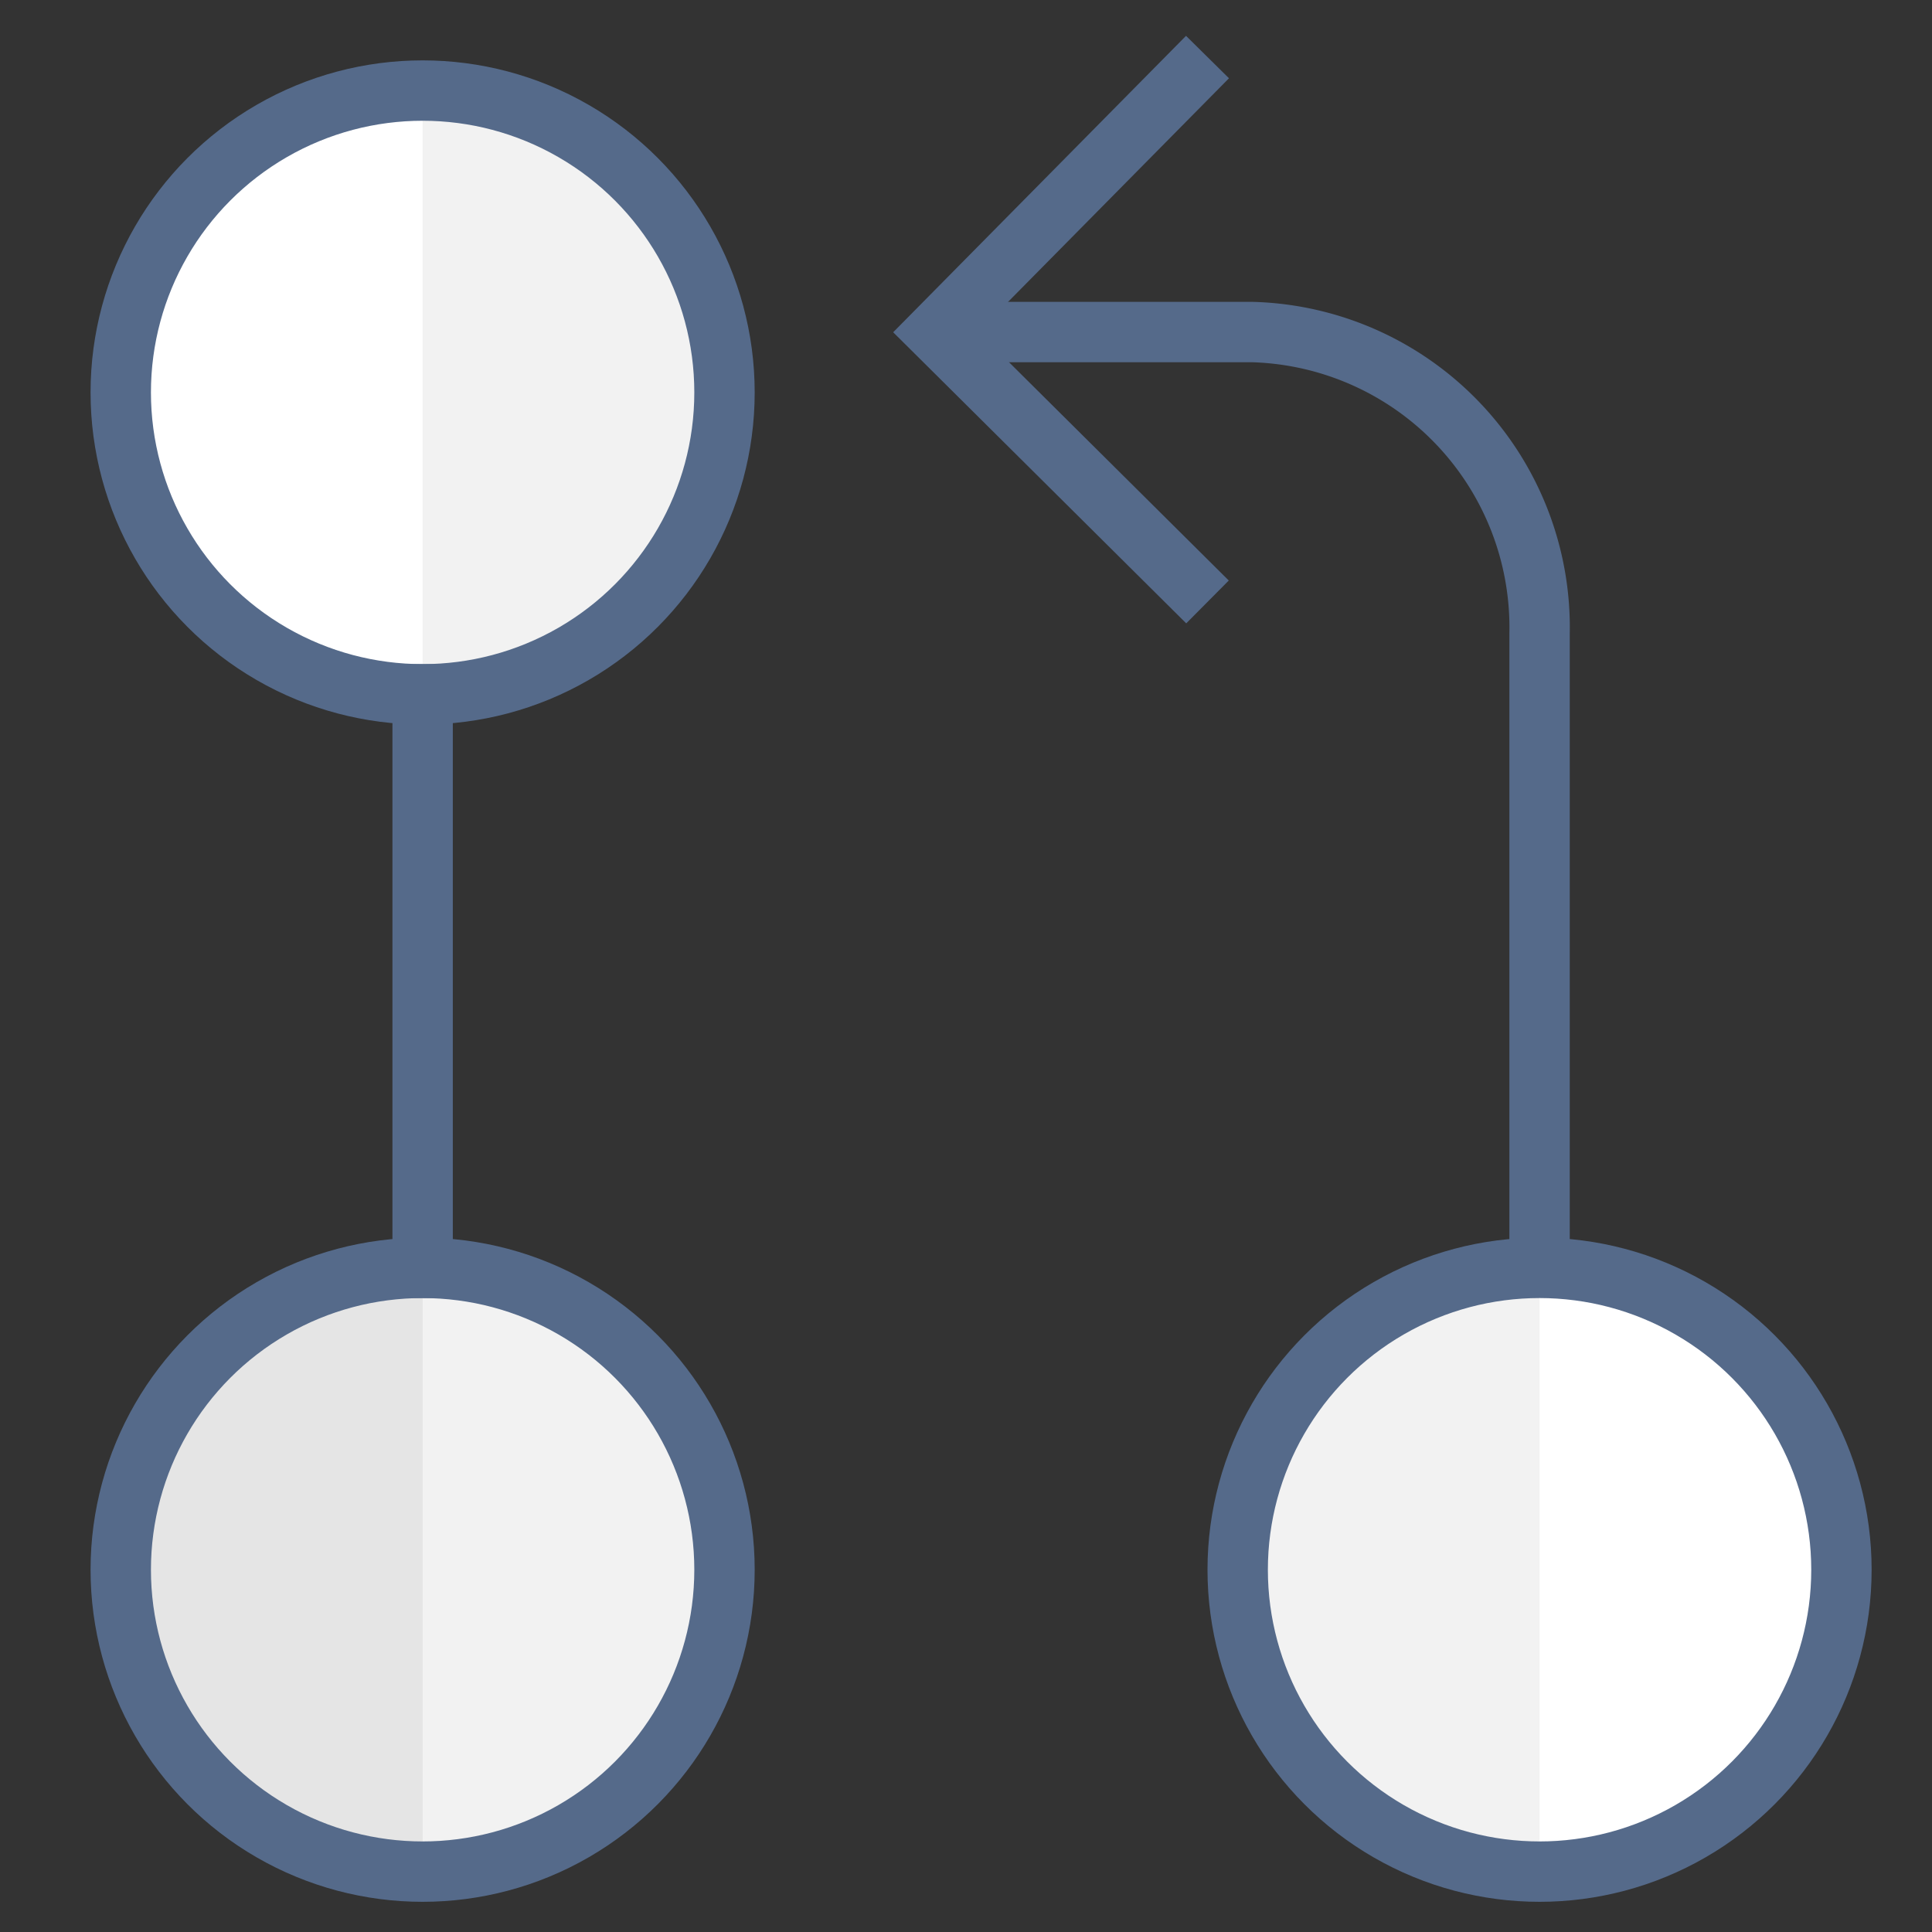 <svg xmlns="http://www.w3.org/2000/svg" viewBox="0 0 64 64">
  <rect x="0" y="0" width="64" height="64" fill="#333333" stroke="none"/>
  <defs>
    <style>
      .cls-1 {
        fill: #e5e5e5;
      }

      .cls-2 {
        fill: #f2f2f2;
      }

      .cls-3, .cls-6 {
        fill: none;
      }

      .cls-3 {
        stroke: #556a8a;
        stroke-miterlimit: 10;
        stroke-width: 2px;
      }

      .cls-4 {
        fill: #fff;
      }

      .cls-5 {
        fill: #556a8a;
      }
    </style>
  </defs>
  <title>i_pull-request</title>
  <g id="ICONS-64x">
    <circle class="cls-1" cx="14" cy="52" r="10"/>
    <path class="cls-2" d="M24,52A10,10,0,0,1,14,62V42A10,10,0,0,1,24,52Z"/>
    <circle class="cls-3" cx="14" cy="52" r="10"/>
    <circle class="cls-4" cx="14" cy="13" r="10"/>
    <circle class="cls-4" cx="51" cy="52" r="10"/>
    <path class="cls-2" d="M24,13A10,10,0,0,1,14,23V3A10,10,0,0,1,24,13Z"/>
    <circle class="cls-3" cx="14" cy="13" r="10"/>
    <path class="cls-2" d="M41,52A10,10,0,0,0,51,62V42A10,10,0,0,0,41,52Z"/>
    <circle class="cls-3" cx="51" cy="52" r="10"/>
    <rect class="cls-5" x="13" y="22" width="2" height="21"/>
    <path class="cls-3" d="M51,42V21a9.79,9.79,0,0,0-9.5-10H32"/>
    <polyline class="cls-3" points="40 1.89 31 11 40 19.94"/>
    <rect class="cls-6" x="0.06" width="63.88" height="64"/>
  </g>
</svg>
